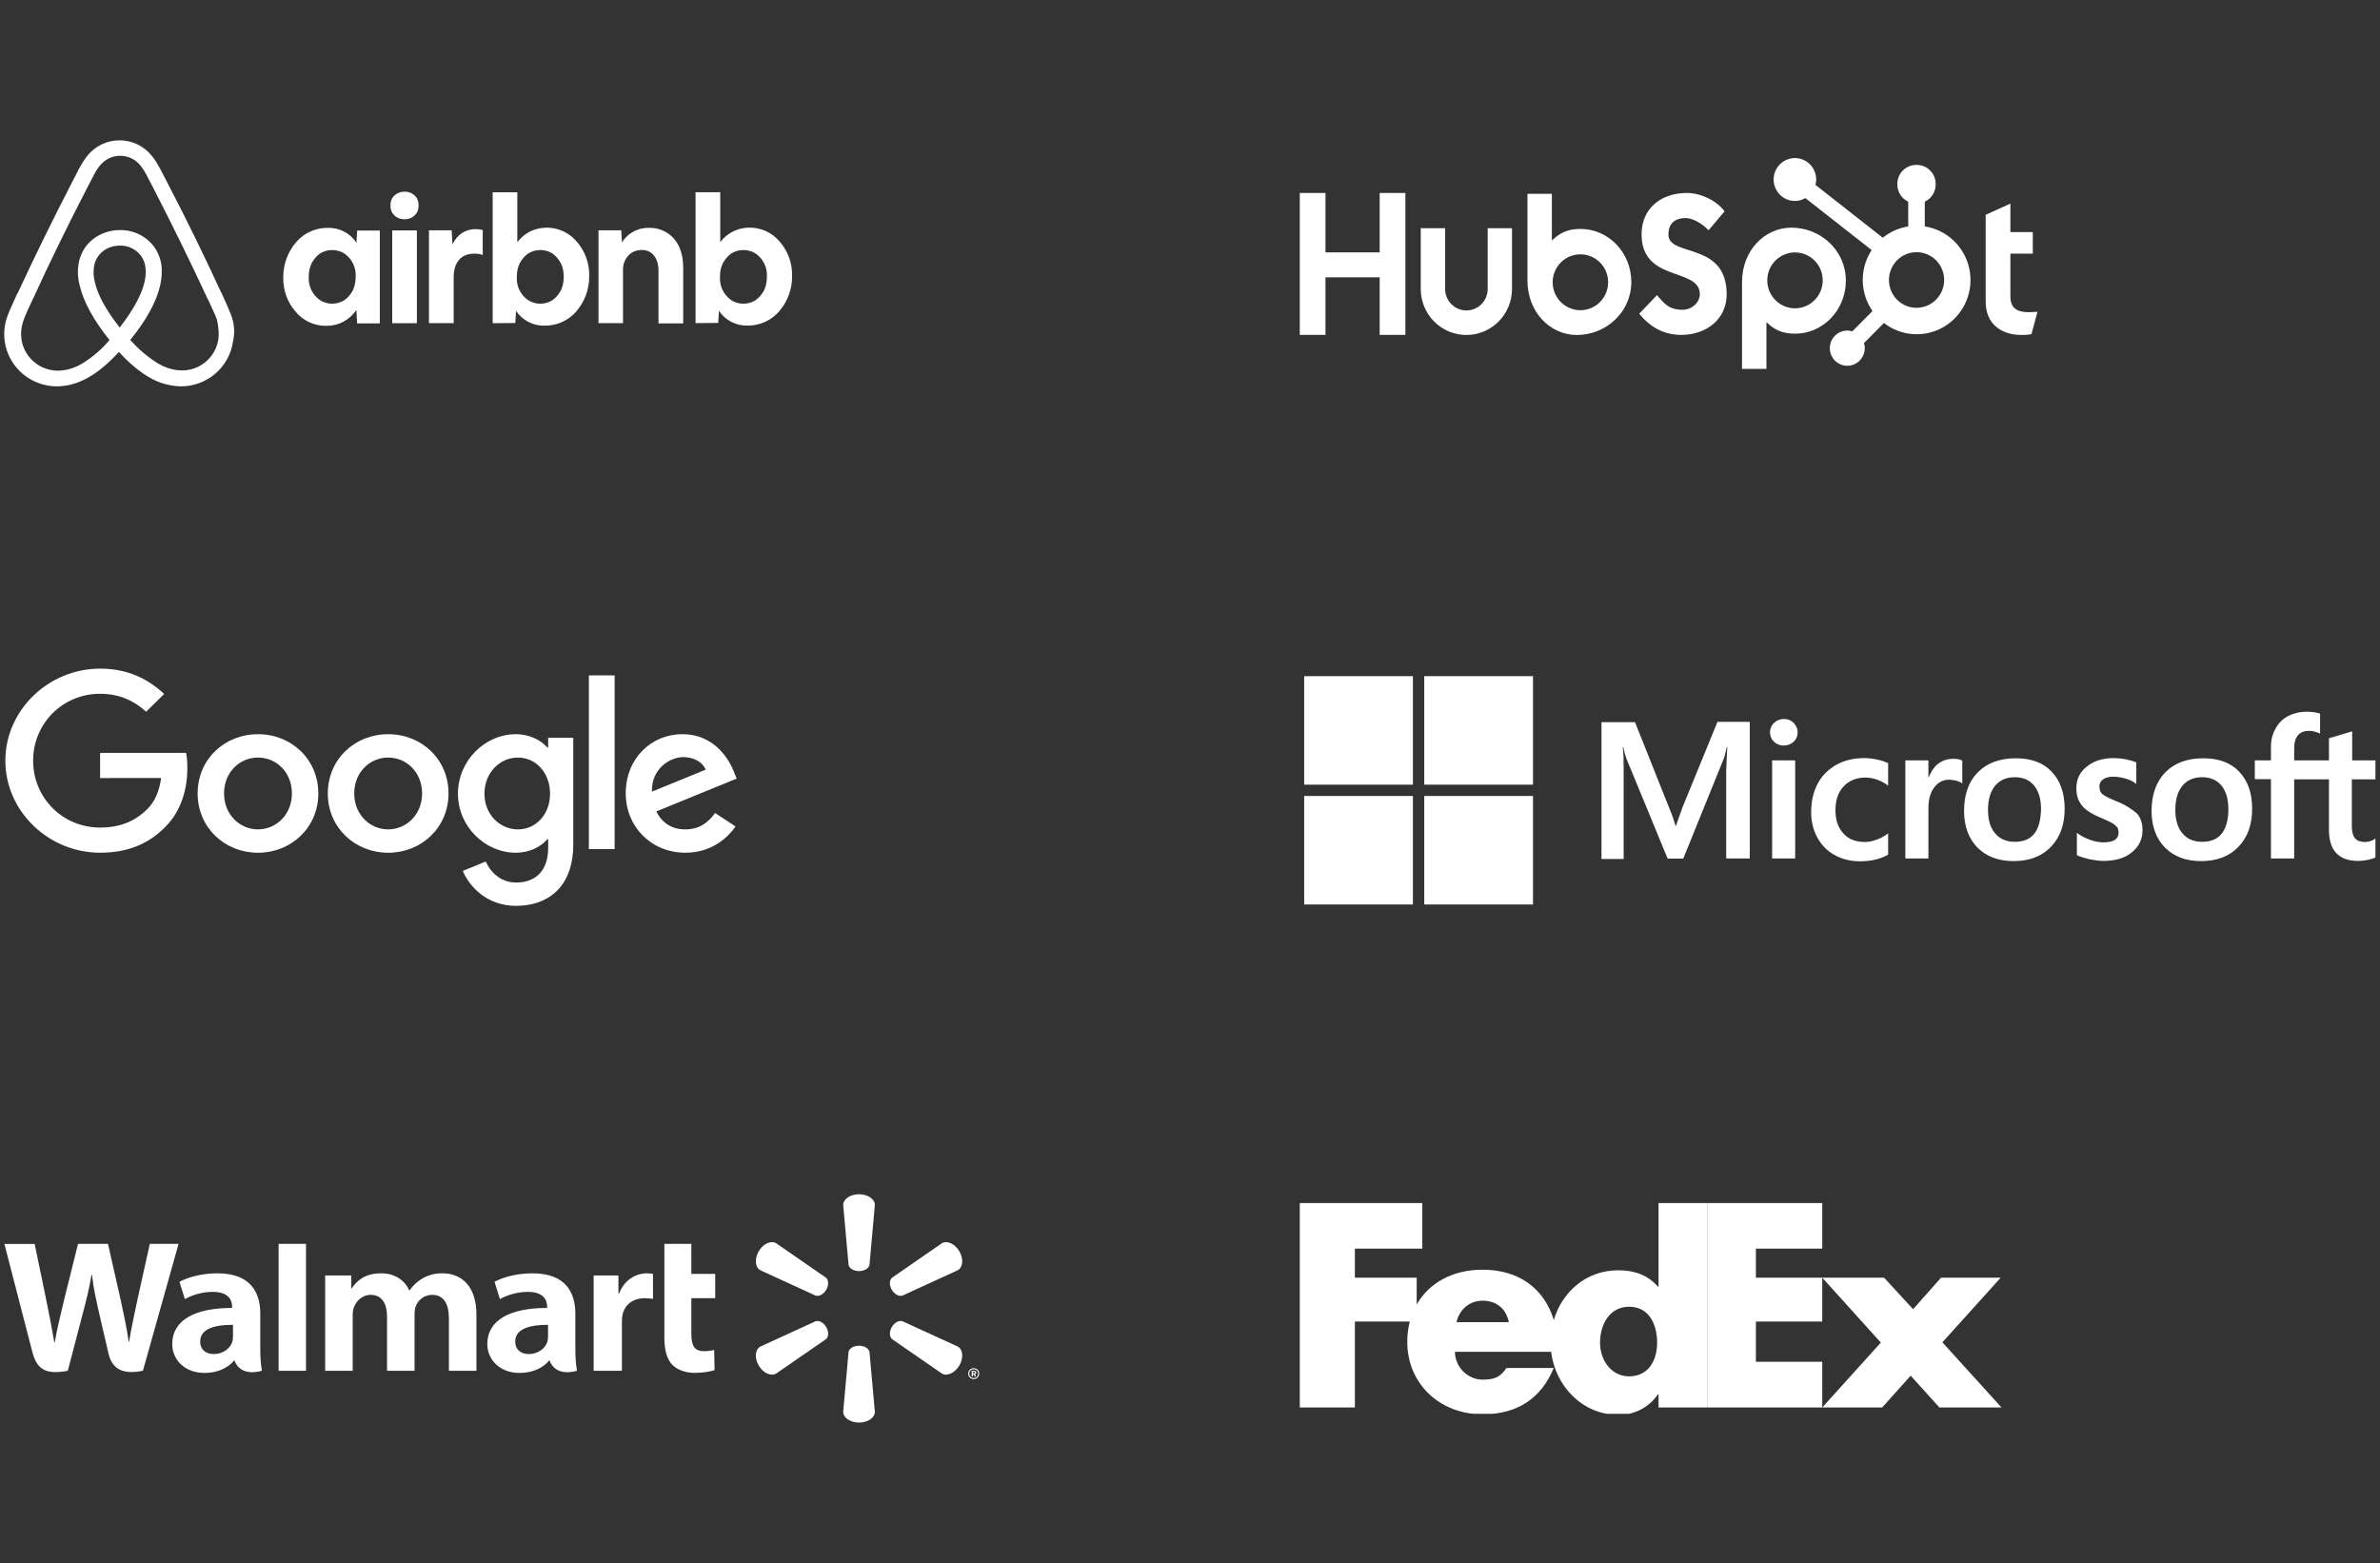 <svg width="271" height="178" viewBox="0 0 271 178" fill="none" xmlns="http://www.w3.org/2000/svg">
<rect x="0" y="0" width="271" height="178" fill="#333333" stroke="none"/>
<g clip-path="url(#clip0_11569_58643)">
<g clip-path="url(#clip1_11569_58643)">
<path d="M26.3 35.844C26.158 35.503 26.026 35.144 25.885 34.838L25.232 33.377L25.205 33.35C23.264 29.151 21.191 24.881 18.994 20.68L18.905 20.506C18.685 20.094 18.464 19.639 18.235 19.219C17.953 18.721 17.679 18.187 17.229 17.679C16.79 17.148 16.238 16.72 15.613 16.427C14.987 16.133 14.303 15.98 13.611 15.98C12.919 15.98 12.236 16.133 11.61 16.427C10.984 16.72 10.432 17.148 9.994 17.679C9.579 18.187 9.27 18.721 8.988 19.219C8.767 19.674 8.547 20.12 8.317 20.532L8.229 20.707C6.067 24.907 3.958 29.177 2.017 33.377L1.964 33.429C1.77 33.884 1.541 34.357 1.32 34.864C1.179 35.17 1.038 35.503 0.897 35.87C0.515 36.833 0.394 37.877 0.543 38.9C0.693 39.923 1.109 40.89 1.75 41.705C2.392 42.52 3.236 43.156 4.2 43.549C5.165 43.942 6.216 44.079 7.25 43.947C8.241 43.817 9.195 43.49 10.055 42.984C11.203 42.346 12.305 41.418 13.541 40.079C14.776 41.418 15.905 42.346 17.026 42.993C18.104 43.62 19.324 43.966 20.573 43.999C22.02 44.005 23.419 43.492 24.514 42.554C25.609 41.617 26.325 40.318 26.529 38.898C26.765 37.877 26.685 36.81 26.3 35.836V35.844ZM13.629 37.297C12.111 35.372 11.123 33.604 10.788 32.09C10.649 31.529 10.619 30.948 10.7 30.375C10.761 29.929 10.929 29.535 11.158 29.203C11.688 28.442 12.614 27.969 13.629 27.969C14.111 27.955 14.589 28.059 15.02 28.273C15.451 28.486 15.822 28.803 16.1 29.194C16.329 29.544 16.497 29.929 16.55 30.375C16.638 30.883 16.602 31.469 16.461 32.09C16.126 33.578 15.138 35.363 13.629 37.297ZM24.87 38.592C24.77 39.313 24.481 39.995 24.032 40.571C23.583 41.146 22.99 41.595 22.311 41.873C21.641 42.153 20.9 42.232 20.176 42.153C19.47 42.066 18.764 41.838 18.041 41.418C16.839 40.682 15.759 39.767 14.838 38.706C16.691 36.431 17.811 34.357 18.235 32.511C18.438 31.636 18.464 30.848 18.376 30.122C18.266 29.433 18.007 28.777 17.617 28.197C17.172 27.568 16.578 27.057 15.887 26.709C15.197 26.361 14.43 26.187 13.655 26.202C12.023 26.202 10.567 26.954 9.685 28.188C9.288 28.767 9.031 29.428 8.935 30.122C8.82 30.857 8.847 31.671 9.076 32.511C9.5 34.357 10.647 36.457 12.473 38.723C11.567 39.805 10.485 40.727 9.27 41.453C8.538 41.873 7.841 42.092 7.135 42.179C6.037 42.319 4.928 42.023 4.049 41.356C3.17 40.689 2.592 39.705 2.441 38.618C2.353 37.918 2.414 37.218 2.697 36.431C2.785 36.151 2.917 35.87 3.058 35.538C3.253 35.083 3.482 34.611 3.703 34.138L3.738 34.077C5.644 29.903 7.726 25.642 9.888 21.468L9.976 21.293C10.197 20.873 10.417 20.427 10.647 20.007C10.876 19.561 11.123 19.132 11.441 18.782C11.716 18.456 12.059 18.195 12.447 18.015C12.835 17.835 13.258 17.742 13.686 17.742C14.114 17.742 14.537 17.835 14.925 18.015C15.313 18.195 15.657 18.456 15.932 18.782C16.241 19.132 16.497 19.561 16.726 20.007C16.947 20.427 17.167 20.882 17.397 21.293L17.485 21.468C19.638 25.642 21.72 29.903 23.661 34.077L23.688 34.103C23.917 34.558 24.111 35.066 24.332 35.503C24.473 35.844 24.614 36.115 24.703 36.404C24.87 37.192 24.958 37.892 24.87 38.592ZM37.153 37.104C36.488 37.114 35.829 36.975 35.226 36.698C34.622 36.42 34.09 36.012 33.667 35.503C32.718 34.418 32.214 33.019 32.255 31.583C32.241 30.116 32.761 28.693 33.72 27.576C34.164 27.06 34.716 26.647 35.338 26.366C35.96 26.084 36.637 25.942 37.32 25.948C37.963 25.93 38.6 26.076 39.172 26.369C39.743 26.663 40.229 27.096 40.585 27.628L40.673 26.254H43.25V36.824H40.664L40.576 35.284C40.209 35.852 39.702 36.317 39.103 36.636C38.504 36.954 37.832 37.115 37.153 37.104ZM37.823 34.584C38.335 34.584 38.785 34.444 39.208 34.191C39.597 33.91 39.914 33.543 40.161 33.097C40.382 32.651 40.497 32.117 40.497 31.522C40.531 31.005 40.43 30.488 40.202 30.022C39.975 29.556 39.629 29.156 39.2 28.862C38.787 28.607 38.31 28.471 37.823 28.471C37.337 28.471 36.86 28.607 36.447 28.862C36.058 29.142 35.741 29.509 35.494 29.956C35.26 30.448 35.146 30.987 35.158 31.53C35.124 32.047 35.225 32.564 35.453 33.03C35.68 33.496 36.026 33.896 36.455 34.191C36.87 34.444 37.32 34.584 37.823 34.584ZM47.661 23.402C47.661 23.708 47.608 23.988 47.467 24.215C47.326 24.434 47.132 24.636 46.876 24.776C46.62 24.916 46.347 24.968 46.064 24.968C45.782 24.968 45.5 24.916 45.244 24.776C45.002 24.642 44.798 24.449 44.653 24.215C44.516 23.966 44.449 23.685 44.458 23.402C44.458 23.087 44.52 22.807 44.653 22.588C44.794 22.326 44.997 22.168 45.244 22.028C45.5 21.888 45.773 21.827 46.064 21.827C46.345 21.82 46.623 21.886 46.87 22.018C47.118 22.15 47.327 22.343 47.476 22.579C47.604 22.834 47.668 23.117 47.661 23.402ZM44.661 36.789V26.237H47.467V36.807H44.653L44.661 36.789ZM54.967 29.002V29.037C54.835 28.976 54.658 28.949 54.526 28.923C54.35 28.888 54.208 28.888 54.041 28.888C53.255 28.888 52.664 29.116 52.276 29.588C51.852 30.069 51.658 30.743 51.658 31.609V36.798H48.844V26.228H51.429L51.517 27.829C51.8 27.269 52.135 26.849 52.611 26.534C53.085 26.228 53.643 26.075 54.208 26.097C54.411 26.097 54.605 26.114 54.773 26.149C54.861 26.175 54.914 26.175 54.967 26.202V29.002ZM56.097 36.789V21.897H58.903V27.584C59.3 27.077 59.75 26.683 60.314 26.377C61.208 25.942 62.224 25.819 63.197 26.027C64.171 26.235 65.045 26.762 65.679 27.523C66.63 28.61 67.134 30.013 67.091 31.452C67.105 32.919 66.585 34.342 65.626 35.459C65.182 35.975 64.63 36.388 64.008 36.669C63.386 36.95 62.71 37.093 62.026 37.087C61.383 37.104 60.746 36.959 60.175 36.665C59.604 36.371 59.117 35.938 58.761 35.407L58.673 36.781L56.097 36.807V36.789ZM61.523 34.584C62.026 34.584 62.476 34.444 62.9 34.191C63.288 33.91 63.605 33.543 63.852 33.097C64.082 32.651 64.188 32.117 64.188 31.522C64.188 30.936 64.082 30.402 63.852 29.956C63.621 29.525 63.295 29.151 62.9 28.862C62.487 28.607 62.01 28.471 61.523 28.471C61.036 28.471 60.56 28.607 60.147 28.862C59.75 29.142 59.441 29.509 59.185 29.956C58.952 30.448 58.837 30.987 58.85 31.53C58.815 32.047 58.917 32.564 59.144 33.03C59.371 33.496 59.717 33.896 60.147 34.191C60.561 34.444 61.011 34.584 61.523 34.584ZM68.15 36.798V26.228H70.735L70.823 27.602C71.148 27.075 71.609 26.644 72.158 26.353C72.707 26.063 73.325 25.923 73.947 25.948C74.658 25.936 75.357 26.132 75.957 26.512C76.556 26.891 77.029 27.438 77.317 28.083C77.626 28.748 77.794 29.57 77.794 30.489V36.824H74.979V30.857C74.979 30.122 74.811 29.544 74.476 29.116C74.141 28.695 73.682 28.468 73.1 28.468C72.676 28.468 72.305 28.555 71.979 28.748C71.67 28.949 71.414 29.203 71.22 29.562C71.024 29.924 70.927 30.332 70.938 30.743V36.798H68.15ZM79.197 36.798V21.888H82.011V27.576C82.393 27.065 82.888 26.65 83.46 26.363C84.031 26.076 84.662 25.925 85.302 25.922C85.967 25.912 86.626 26.051 87.229 26.328C87.833 26.605 88.365 27.014 88.788 27.523C89.733 28.61 90.233 30.009 90.191 31.443C90.206 32.91 89.686 34.334 88.726 35.45C88.282 35.966 87.73 36.379 87.108 36.66C86.486 36.941 85.81 37.084 85.126 37.078C84.483 37.095 83.846 36.95 83.275 36.657C82.704 36.363 82.217 35.929 81.861 35.398L81.782 36.772L79.197 36.798ZM84.65 34.584C85.161 34.584 85.611 34.444 86.026 34.191C86.423 33.91 86.732 33.543 86.988 33.097C87.208 32.651 87.323 32.117 87.323 31.522C87.358 31.005 87.256 30.488 87.029 30.022C86.801 29.556 86.456 29.156 86.026 28.862C85.613 28.607 85.136 28.471 84.65 28.471C84.163 28.471 83.686 28.607 83.273 28.862C82.885 29.142 82.567 29.509 82.32 29.956C82.074 30.443 81.958 30.986 81.985 31.53C81.951 32.047 82.052 32.564 82.279 33.03C82.507 33.496 82.852 33.896 83.282 34.191C83.697 34.444 84.12 34.584 84.65 34.584Z" fill="white"/>
</g>
<g clip-path="url(#clip2_11569_58643)">
<path d="M157.097 21.973V28.742H150.928V21.973H148V38.133H150.928V31.583H157.097V38.133H160.025V21.973H157.097Z" fill="white"/>
<path d="M169.397 32.91C169.397 33.557 169.142 34.179 168.688 34.637C168.233 35.095 167.617 35.352 166.975 35.352C166.332 35.352 165.716 35.095 165.262 34.637C164.807 34.179 164.552 33.557 164.552 32.91V25.988H161.774V32.91C161.774 34.299 162.322 35.631 163.296 36.613C164.27 37.595 165.592 38.147 166.97 38.147C168.348 38.147 169.669 37.595 170.643 36.613C171.618 35.631 172.165 34.299 172.165 32.91V25.988H169.397V32.91Z" fill="white"/>
<path d="M189.979 26.7C189.979 25.282 190.91 24.832 191.93 24.832C192.752 24.832 193.838 25.462 194.548 26.227L196.368 24.067C195.46 22.829 193.617 21.973 192.109 21.973C189.096 21.973 186.917 23.752 186.917 26.7C186.917 32.171 193.551 30.436 193.551 33.498C193.551 34.442 192.642 35.276 191.6 35.276C189.957 35.276 189.425 34.467 188.67 33.61L186.651 35.726C187.943 37.324 189.535 38.136 191.444 38.136C194.306 38.136 196.609 36.335 196.609 33.521C196.609 27.447 189.974 29.334 189.974 26.7" fill="white"/>
<path d="M231.023 35.552C229.381 35.552 228.915 34.836 228.915 33.74V28.888H231.466V26.429H228.915V23.186L226.099 24.46V34.343C226.099 36.871 227.829 38.145 230.202 38.145C230.574 38.152 230.946 38.122 231.313 38.056L232 35.506C231.69 35.528 231.334 35.549 231.023 35.549" fill="white"/>
<path d="M179.971 26.069C178.595 26.069 177.635 26.471 176.706 27.39V22.07H173.924V31.929C173.924 35.62 176.572 38.148 179.546 38.148C182.846 38.148 185.749 35.575 185.749 32.11C185.749 28.688 183.077 26.071 179.971 26.071V26.069ZM179.953 35.326C179.329 35.326 178.719 35.14 178.2 34.79C177.681 34.441 177.276 33.944 177.037 33.362C176.798 32.781 176.736 32.141 176.857 31.524C176.979 30.907 177.28 30.34 177.721 29.895C178.163 29.45 178.725 29.147 179.338 29.024C179.95 28.901 180.585 28.964 181.161 29.205C181.738 29.446 182.231 29.854 182.578 30.377C182.925 30.9 183.11 31.515 183.11 32.145C183.11 32.989 182.777 33.798 182.185 34.395C181.593 34.991 180.791 35.326 179.953 35.326Z" fill="white"/>
<path d="M210.179 31.962C210.179 28.491 207.282 25.924 203.976 25.924C201.002 25.924 198.355 28.452 198.355 32.143V42.007H201.137V36.681C202.064 37.598 203.025 38.001 204.4 38.001C207.506 38.001 210.178 35.385 210.178 31.962H210.179ZM207.545 31.927C207.545 32.556 207.36 33.172 207.013 33.695C206.666 34.218 206.173 34.626 205.596 34.867C205.019 35.107 204.385 35.17 203.772 35.048C203.16 34.925 202.598 34.622 202.156 34.177C201.715 33.732 201.414 33.165 201.292 32.548C201.171 31.931 201.233 31.291 201.472 30.709C201.711 30.128 202.115 29.631 202.635 29.282C203.154 28.932 203.764 28.745 204.388 28.745C205.225 28.745 206.028 29.081 206.62 29.677C207.212 30.274 207.545 31.083 207.545 31.927Z" fill="white"/>
<path d="M219.167 25.787V22.97C219.536 22.796 219.849 22.52 220.069 22.174C220.289 21.828 220.406 21.426 220.408 21.015V20.95C220.408 20.374 220.181 19.823 219.778 19.416C219.374 19.009 218.827 18.78 218.256 18.78H218.191C217.621 18.78 217.073 19.009 216.67 19.416C216.266 19.823 216.039 20.374 216.039 20.95V21.015C216.041 21.426 216.159 21.828 216.378 22.174C216.598 22.52 216.911 22.796 217.28 22.97V25.787C216.219 25.951 215.219 26.395 214.382 27.073L206.717 21.055C206.771 20.857 206.8 20.652 206.803 20.447C206.804 19.963 206.663 19.49 206.397 19.088C206.131 18.685 205.753 18.371 205.31 18.186C204.867 18 204.38 17.951 203.909 18.044C203.438 18.138 203.006 18.37 202.666 18.711C202.327 19.053 202.095 19.488 202.001 19.962C201.907 20.436 201.954 20.928 202.137 21.375C202.32 21.821 202.63 22.203 203.029 22.473C203.427 22.742 203.896 22.886 204.376 22.886C204.795 22.884 205.207 22.772 205.569 22.559L213.118 28.479C212.44 29.511 212.086 30.726 212.102 31.964C212.119 33.203 212.505 34.407 213.211 35.421L210.915 37.735C210.73 37.675 210.536 37.643 210.341 37.641C209.948 37.641 209.563 37.759 209.236 37.98C208.908 38.2 208.653 38.514 208.503 38.88C208.352 39.247 208.313 39.651 208.39 40.04C208.467 40.429 208.656 40.787 208.935 41.067C209.213 41.348 209.568 41.539 209.954 41.617C210.34 41.694 210.741 41.654 211.104 41.503C211.468 41.351 211.779 41.094 211.998 40.764C212.217 40.434 212.334 40.046 212.334 39.649C212.332 39.453 212.301 39.258 212.241 39.071L214.513 36.782C215.253 37.356 216.114 37.752 217.03 37.939C217.946 38.126 218.892 38.1 219.797 37.861C220.701 37.623 221.539 37.179 222.246 36.564C222.954 35.949 223.513 35.179 223.88 34.312C224.246 33.446 224.412 32.507 224.363 31.566C224.313 30.625 224.052 29.708 223.597 28.886C223.142 28.063 222.506 27.356 221.738 26.819C220.971 26.282 220.091 25.929 219.167 25.787ZM218.226 35.052C217.605 35.051 216.997 34.865 216.481 34.517C215.965 34.169 215.562 33.674 215.325 33.095C215.088 32.516 215.026 31.88 215.147 31.265C215.269 30.651 215.568 30.087 216.007 29.645C216.447 29.202 217.006 28.9 217.616 28.778C218.225 28.656 218.857 28.719 219.431 28.958C220.005 29.198 220.496 29.604 220.841 30.124C221.186 30.645 221.371 31.257 221.371 31.883C221.371 32.723 221.04 33.529 220.451 34.123C219.861 34.717 219.062 35.05 218.229 35.05" fill="white"/>
</g>
<g clip-path="url(#clip3_11569_58643)">
<path d="M36.246 90.36C36.246 94.246 33.161 97.11 29.375 97.11C25.589 97.11 22.504 94.246 22.504 90.36C22.504 86.446 25.589 83.609 29.375 83.609C33.161 83.609 36.246 86.446 36.246 90.36ZM33.238 90.36C33.238 87.931 31.45 86.269 29.375 86.269C27.3 86.269 25.512 87.931 25.512 90.36C25.512 92.764 27.3 94.45 29.375 94.45C31.45 94.45 33.238 92.761 33.238 90.36Z" fill="white"/>
<path d="M51.07 90.36C51.07 94.246 47.985 97.11 44.199 97.11C40.412 97.11 37.327 94.246 37.327 90.36C37.327 86.449 40.412 83.609 44.199 83.609C47.985 83.609 51.07 86.446 51.07 90.36ZM48.062 90.36C48.062 87.931 46.274 86.269 44.199 86.269C42.123 86.269 40.335 87.931 40.335 90.36C40.335 92.764 42.123 94.45 44.199 94.45C46.274 94.45 48.062 92.761 48.062 90.36Z" fill="white"/>
<path d="M65.276 84.017V96.136C65.276 101.122 62.292 103.158 58.766 103.158C55.446 103.158 53.448 100.969 52.694 99.18L55.313 98.106C55.779 99.204 56.922 100.501 58.763 100.501C61.02 100.501 62.419 99.128 62.419 96.544V95.573H62.314C61.641 96.392 60.344 97.107 58.707 97.107C55.282 97.107 52.145 94.167 52.145 90.384C52.145 86.574 55.282 83.609 58.707 83.609C60.341 83.609 61.638 84.325 62.314 85.119H62.419V84.02H65.276V84.017ZM62.632 90.384C62.632 88.007 61.023 86.269 58.976 86.269C56.9 86.269 55.162 88.007 55.162 90.384C55.162 92.737 56.9 94.45 58.976 94.45C61.023 94.45 62.632 92.737 62.632 90.384Z" fill="white"/>
<path d="M69.985 76.912V96.695H67.052V76.912H69.985Z" fill="white"/>
<path d="M81.418 92.581L83.753 94.115C82.999 95.213 81.183 97.106 78.046 97.106C74.154 97.106 71.249 94.142 71.249 90.356C71.249 86.342 74.179 83.606 77.709 83.606C81.264 83.606 83.002 86.393 83.57 87.9L83.882 88.667L74.726 92.404C75.427 93.758 76.517 94.449 78.046 94.449C79.577 94.449 80.64 93.707 81.418 92.581ZM74.232 90.152L80.353 87.647C80.016 86.804 79.003 86.217 77.811 86.217C76.282 86.217 74.154 87.547 74.232 90.152Z" fill="white"/>
<path d="M11.399 88.603V85.739H21.191C21.287 86.238 21.336 86.828 21.336 87.467C21.336 89.616 20.74 92.273 18.82 94.166C16.951 96.083 14.564 97.106 11.402 97.106C5.54 97.106 0.611 92.401 0.611 86.624C0.611 80.848 5.54 76.143 11.402 76.143C14.644 76.143 16.954 77.397 18.69 79.031L16.639 81.052C15.395 79.901 13.709 79.007 11.399 79.007C7.118 79.007 3.771 82.406 3.771 86.624C3.771 90.843 7.118 94.242 11.399 94.242C14.175 94.242 15.756 93.143 16.769 92.145C17.59 91.336 18.131 90.179 18.344 88.6L11.399 88.603Z" fill="white"/>
</g>
<g clip-path="url(#clip4_11569_58643)">
<path d="M191.564 91.975L190.836 94.031H190.776C190.655 93.567 190.432 92.862 190.069 92.015L186.171 82.24H182.353V97.82H184.878V88.206C184.878 87.601 184.878 86.916 184.858 86.069C184.837 85.646 184.797 85.324 184.777 85.082H184.837C184.959 85.686 185.1 86.13 185.201 86.412L189.887 97.779H191.665L196.31 86.311C196.411 86.049 196.512 85.525 196.613 85.082H196.674C196.613 86.231 196.573 87.258 196.553 87.883V97.759H199.239V82.2H195.563L191.564 91.975ZM201.784 86.593H204.41V97.759H201.784V86.593ZM203.117 81.877C202.673 81.877 202.309 82.038 202.006 82.32C201.703 82.603 201.542 82.966 201.542 83.409C201.542 83.832 201.703 84.195 202.006 84.477C202.309 84.759 202.673 84.9 203.117 84.9C203.562 84.9 203.945 84.739 204.228 84.477C204.531 84.195 204.693 83.832 204.693 83.409C204.693 82.986 204.531 82.623 204.228 82.32C203.966 82.038 203.582 81.877 203.117 81.877ZM213.722 86.493C213.237 86.392 212.732 86.331 212.247 86.331C211.055 86.331 209.965 86.593 209.056 87.117C208.147 87.641 207.42 88.367 206.955 89.274C206.47 90.201 206.228 91.269 206.228 92.499C206.228 93.567 206.47 94.514 206.935 95.381C207.399 96.228 208.046 96.913 208.914 97.376C209.742 97.84 210.712 98.082 211.803 98.082C213.055 98.082 214.125 97.82 214.974 97.336L214.994 97.316V94.897L214.893 94.978C214.509 95.26 214.065 95.502 213.621 95.643C213.156 95.804 212.732 95.885 212.368 95.885C211.318 95.885 210.49 95.583 209.904 94.917C209.298 94.272 208.995 93.386 208.995 92.277C208.995 91.128 209.298 90.221 209.924 89.556C210.55 88.891 211.378 88.549 212.388 88.549C213.237 88.549 214.105 88.831 214.893 89.395L214.994 89.476V86.916L214.974 86.896C214.63 86.755 214.247 86.593 213.722 86.493ZM222.387 86.412C221.74 86.412 221.134 86.614 220.609 87.037C220.165 87.4 219.862 87.924 219.599 88.549H219.579V86.593H216.953V97.759H219.579V92.055C219.579 91.088 219.781 90.282 220.225 89.697C220.67 89.093 221.235 88.79 221.922 88.79C222.165 88.79 222.407 88.851 222.71 88.891C222.993 88.972 223.195 89.052 223.336 89.153L223.437 89.234V86.614L223.376 86.593C223.195 86.472 222.831 86.412 222.387 86.412ZM229.537 86.352C227.699 86.352 226.224 86.896 225.194 87.964C224.144 89.032 223.639 90.504 223.639 92.358C223.639 94.091 224.164 95.502 225.174 96.53C226.184 97.538 227.558 98.062 229.274 98.062C231.072 98.062 232.506 97.517 233.536 96.429C234.587 95.341 235.092 93.889 235.092 92.096C235.092 90.322 234.607 88.911 233.617 87.883C232.668 86.855 231.274 86.352 229.537 86.352ZM231.638 94.938C231.153 95.562 230.385 95.865 229.436 95.865C228.487 95.865 227.719 95.562 227.174 94.897C226.628 94.272 226.366 93.365 226.366 92.217C226.366 91.028 226.649 90.121 227.174 89.476C227.719 88.831 228.467 88.508 229.416 88.508C230.345 88.508 231.072 88.811 231.597 89.435C232.122 90.06 232.405 90.967 232.405 92.156C232.365 93.365 232.143 94.313 231.638 94.938ZM240.949 91.229C240.121 90.886 239.596 90.624 239.354 90.403C239.152 90.201 239.051 89.919 239.051 89.556C239.051 89.254 239.172 88.952 239.475 88.75C239.778 88.549 240.121 88.448 240.626 88.448C241.071 88.448 241.535 88.528 241.979 88.649C242.424 88.77 242.828 88.952 243.151 89.193L243.252 89.274V86.815L243.191 86.795C242.888 86.674 242.484 86.553 242 86.452C241.515 86.372 241.071 86.331 240.707 86.331C239.455 86.331 238.424 86.634 237.617 87.299C236.809 87.924 236.425 88.77 236.425 89.758C236.425 90.282 236.506 90.745 236.687 91.128C236.869 91.511 237.132 91.874 237.495 92.176C237.859 92.459 238.384 92.781 239.111 93.083C239.717 93.345 240.182 93.547 240.465 93.708C240.747 93.869 240.929 94.051 241.071 94.192C241.171 94.353 241.232 94.555 241.232 94.817C241.232 95.562 240.667 95.925 239.515 95.925C239.071 95.925 238.606 95.845 238.061 95.663C237.516 95.482 237.011 95.22 236.586 94.917L236.485 94.837V97.397L236.546 97.417C236.93 97.598 237.394 97.719 237.96 97.86C238.525 97.961 239.03 98.041 239.475 98.041C240.828 98.041 241.939 97.739 242.727 97.074C243.535 96.429 243.959 95.603 243.959 94.534C243.959 93.789 243.757 93.124 243.313 92.62C242.727 92.136 242 91.632 240.949 91.229ZM250.887 86.352C249.049 86.352 247.574 86.896 246.544 87.964C245.514 89.032 244.989 90.504 244.989 92.358C244.989 94.091 245.514 95.502 246.524 96.53C247.534 97.538 248.908 98.062 250.624 98.062C252.422 98.062 253.856 97.517 254.886 96.429C255.937 95.341 256.442 93.889 256.442 92.096C256.442 90.322 255.957 88.911 254.967 87.883C254.018 86.855 252.624 86.352 250.887 86.352ZM252.968 94.938C252.483 95.562 251.715 95.865 250.766 95.865C249.796 95.865 249.049 95.562 248.504 94.897C247.958 94.272 247.696 93.365 247.696 92.217C247.696 91.028 247.978 90.121 248.504 89.476C249.049 88.831 249.796 88.508 250.746 88.508C251.655 88.508 252.402 88.811 252.927 89.435C253.452 90.06 253.735 90.967 253.735 92.156C253.735 93.365 253.472 94.313 252.968 94.938ZM270.48 88.75V86.593H267.834V83.288L267.753 83.308L265.248 84.054L265.188 84.074V86.593H261.229V85.183C261.229 84.538 261.39 84.034 261.673 83.711C261.956 83.389 262.38 83.228 262.905 83.228C263.269 83.228 263.653 83.308 264.077 83.49L264.178 83.55V81.272L264.117 81.252C263.754 81.131 263.269 81.051 262.643 81.051C261.855 81.051 261.168 81.232 260.542 81.534C259.916 81.877 259.451 82.341 259.108 82.966C258.765 83.57 258.583 84.255 258.583 85.041V86.593H256.745V88.73H258.583V97.759H261.229V88.75H265.188V94.494C265.188 96.852 266.299 98.041 268.521 98.041C268.884 98.041 269.268 97.981 269.631 97.921C270.015 97.84 270.298 97.739 270.46 97.659L270.48 97.638V95.482L270.379 95.562C270.217 95.663 270.076 95.744 269.833 95.804C269.631 95.865 269.45 95.885 269.308 95.885C268.783 95.885 268.42 95.764 268.157 95.462C267.915 95.18 267.793 94.716 267.793 94.031V88.75H270.48Z" fill="white"/>
<path d="M148.5 77H160.882V89.355H148.5V77Z" fill="white"/>
<path d="M162.174 77H174.556V89.355H162.174V77Z" fill="white"/>
<path d="M148.5 90.644H160.882V103H148.5V90.644Z" fill="white"/>
<path d="M162.174 90.644H174.556V103H162.174V90.644Z" fill="white"/>
</g>
<g clip-path="url(#clip5_11569_58643)">
<path d="M40.002 145.248V146.721H40.047C40.577 145.933 41.457 145.004 43.408 145.004C44.926 145.004 46.091 145.776 46.59 146.943H46.635C47.061 146.353 47.55 145.907 48.097 145.59C48.745 145.215 49.466 145 50.374 145C52.429 145 54.248 146.337 54.248 149.708V156.1H51.115V150.154C51.115 148.446 50.499 147.458 49.216 147.458C48.277 147.458 47.595 148.052 47.335 148.782C47.245 149.033 47.203 149.375 47.203 149.662V156.104H44.07V149.913C44.07 148.462 43.478 147.455 42.213 147.455C41.201 147.455 40.567 148.205 40.307 148.847C40.196 149.121 40.161 149.437 40.161 149.734V156.1H37.025V145.248H40.002ZM70.418 145.248V147.295H70.504C71.079 145.73 72.445 145.004 73.644 145.004C73.945 145.004 74.112 145.026 74.354 145.072V147.915C74.067 147.876 73.8 147.836 73.425 147.836C72.067 147.836 71.121 148.58 70.882 149.743C70.83 149.985 70.813 150.245 70.813 150.545V156.104H67.597V145.248H70.418ZM78.721 141.652V145.069H81.438V147.833H78.721V151.911C78.721 153.232 79.078 153.87 80.138 153.87C80.637 153.87 81.004 153.812 81.323 153.737L81.365 156.029C80.939 156.178 80.031 156.341 79.109 156.341C78.024 156.341 77.12 155.986 76.569 155.435C75.938 154.806 75.647 153.776 75.647 152.309V141.652H78.721ZM34.842 156.1H31.723V141.652H34.842V156.1ZM26.525 152.224C26.525 152.423 26.508 152.632 26.449 152.811C26.206 153.564 25.378 154.2 24.345 154.2C23.482 154.2 22.796 153.74 22.796 152.765C22.796 151.276 24.543 150.862 26.529 150.871V152.224H26.525ZM29.64 149.626C29.64 147.165 28.525 145.004 24.751 145.004C22.814 145.004 21.275 145.515 20.436 145.972L21.05 147.947C21.816 147.491 23.039 147.116 24.196 147.116C26.113 147.113 26.424 148.136 26.424 148.792V148.948C22.249 148.941 19.612 150.301 19.612 153.072C19.612 154.764 20.953 156.348 23.288 156.348C24.727 156.348 25.925 155.81 26.646 154.946H26.716C26.716 154.946 27.194 156.821 29.821 156.104C29.682 155.321 29.637 154.49 29.637 153.489V149.626H29.64ZM3.945 141.652C4.267 143.181 5.182 147.621 5.182 147.621C5.566 149.447 5.92 151.36 6.187 152.873H6.235C6.495 151.266 6.904 149.743 7.341 147.859L8.883 141.652H12.296L13.738 148.019C14.116 149.789 14.417 151.155 14.656 152.801H14.701C14.961 151.139 15.301 149.717 15.671 147.898L17.058 141.652H20.332L16.274 156.1C13.689 156.632 12.698 155.654 12.345 154.102C11.991 152.547 11.298 149.59 11.298 149.59C10.941 147.97 10.664 146.829 10.47 145.167H10.421C10.144 146.813 9.853 147.967 9.423 149.587L7.722 156.104C5.081 156.599 4.166 155.866 3.66 153.874C3.224 152.169 0.5 141.656 0.5 141.656H3.945V141.652ZM62.399 152.224C62.399 152.423 62.381 152.632 62.322 152.811C62.08 153.564 61.252 154.2 60.219 154.2C59.356 154.2 58.67 153.74 58.67 152.765C58.67 151.276 60.416 150.862 62.402 150.871V152.224H62.399ZM65.514 149.626C65.514 147.165 64.398 145.004 60.624 145.004C58.687 145.004 57.149 145.515 56.31 145.972L56.923 147.947C57.689 147.491 58.913 147.116 60.07 147.116C61.983 147.113 62.298 148.136 62.298 148.792V148.948C58.126 148.941 55.489 150.301 55.489 153.072C55.489 154.764 56.833 156.348 59.166 156.348C60.6 156.348 61.803 155.81 62.52 154.946H62.593C62.593 154.946 63.071 156.821 65.698 156.104C65.559 155.321 65.514 154.49 65.514 153.489V149.626Z" fill="white"/>
<path d="M94.08 151.124C94.388 151.652 94.367 152.241 94.039 152.51L88.367 156.428C87.776 156.765 86.892 156.356 86.391 155.502C85.887 154.644 85.977 153.687 86.567 153.35L92.847 150.471C93.241 150.321 93.773 150.596 94.08 151.124ZM101.545 151.124C101.856 150.596 102.384 150.324 102.778 150.467L109.061 153.347C109.652 153.684 109.738 154.64 109.237 155.498C108.733 156.353 107.845 156.758 107.258 156.424L101.586 152.506C101.262 152.241 101.237 151.648 101.545 151.124ZM97.811 153.248C98.429 153.248 98.937 153.561 99.006 153.973L99.617 160.775C99.617 161.449 98.82 162 97.814 162C96.813 162 96.011 161.449 96.011 160.775L96.619 153.973C96.688 153.561 97.196 153.248 97.811 153.248ZM101.586 145.494L107.258 141.572C107.845 141.235 108.733 141.64 109.237 142.498C109.738 143.356 109.652 144.313 109.061 144.65L102.778 147.533C102.384 147.676 101.852 147.404 101.545 146.876C101.237 146.348 101.262 145.759 101.586 145.494ZM92.847 147.533L86.567 144.65C85.98 144.313 85.89 143.356 86.391 142.498C86.892 141.64 87.78 141.235 88.367 141.572L94.039 145.494C94.367 145.756 94.388 146.348 94.08 146.876C93.773 147.404 93.241 147.676 92.847 147.533ZM96.619 144.027L96.011 137.225C96.011 136.551 96.809 136 97.814 136C98.82 136 99.617 136.551 99.617 137.225L99.006 144.027C98.937 144.435 98.429 144.752 97.811 144.752C97.196 144.752 96.688 144.435 96.619 144.027ZM110.771 156.4V156.23H110.927C110.978 156.23 111.013 156.264 111.013 156.315C111.013 156.363 110.978 156.4 110.927 156.4H110.771ZM110.643 156.71C110.643 156.727 110.657 156.744 110.678 156.744H110.744C110.761 156.744 110.778 156.727 110.778 156.71V156.516H110.885L110.972 156.72C110.978 156.734 110.989 156.744 111.003 156.744H111.082C111.106 156.744 111.124 156.72 111.113 156.697C111.082 156.635 111.051 156.571 111.02 156.506C111.072 156.489 111.151 156.438 111.151 156.315C111.151 156.186 111.044 156.111 110.937 156.111H110.678C110.661 156.111 110.643 156.128 110.643 156.145V156.71ZM110.364 156.428C110.364 156.152 110.592 155.927 110.871 155.927C111.151 155.927 111.379 156.148 111.379 156.428C111.379 156.703 111.155 156.928 110.871 156.928C110.588 156.928 110.364 156.703 110.364 156.428ZM110.243 156.428C110.243 156.768 110.522 157.047 110.871 157.047C111.217 157.047 111.5 156.768 111.5 156.428C111.5 156.087 111.217 155.808 110.871 155.808C110.522 155.808 110.243 156.087 110.243 156.428Z" fill="white"/>
</g>
<g clip-path="url(#clip6_11569_58643)">
<path d="M207.491 160.281L214.163 152.892L207.491 145.502H214.53L217.835 149.092L221.017 145.502H227.81L221.17 152.862L227.902 160.281H220.833L217.559 156.662L214.315 160.281H207.491Z" fill="white"/>
<path d="M207.491 142.189H199.935V145.502H207.491V150.495H199.935V155.078H207.491V160.282H194.381V137H207.491V142.189Z" fill="white"/>
<path d="M188.851 137V146.528H188.79C187.566 145.141 186.036 144.659 184.261 144.659C180.625 144.659 177.886 147.095 176.925 150.316C175.829 146.767 173.001 144.592 168.808 144.592C165.403 144.592 162.715 146.099 161.312 148.554V145.503H154.274V142.19H161.954V137H148V160.282H154.274V150.495H160.527C160.341 151.214 160.241 151.984 160.241 152.796C160.241 157.653 164.005 161.06 168.808 161.06C172.848 161.06 175.51 159.191 176.918 155.783H171.541C170.814 156.807 170.262 157.111 168.808 157.111C167.122 157.111 165.669 155.661 165.669 153.942H176.616C177.091 157.8 180.139 161.127 184.323 161.127C186.127 161.127 187.779 160.252 188.79 158.774H188.851V160.281H194.381V137H188.851ZM165.843 150.565C166.192 149.086 167.356 148.12 168.808 148.12C170.407 148.12 171.512 149.056 171.802 150.565C171.925 150.565 165.843 150.565 165.843 150.565ZM185.495 156.737C183.456 156.737 182.189 154.865 182.189 152.91C182.189 150.82 183.291 148.81 185.495 148.81C187.779 148.81 188.69 150.82 188.69 152.91C188.689 154.891 187.725 156.737 185.495 156.737Z" fill="white"/>
</g>
</g>
<defs>
<clipPath id="clip0_11569_58643">
<rect width="270" height="178" fill="white" transform="translate(0.5)"/>
</clipPath>
<clipPath id="clip1_11569_58643">
<rect width="90" height="28" fill="white" transform="translate(0.5 16)"/>
</clipPath>
<clipPath id="clip2_11569_58643">
<rect width="84" height="24" fill="white" transform="translate(148 18)"/>
</clipPath>
<clipPath id="clip3_11569_58643">
<rect width="84" height="28" fill="white" transform="translate(0.5 76)"/>
</clipPath>
<clipPath id="clip4_11569_58643">
<rect width="122" height="26" fill="white" transform="translate(148.5 77)"/>
</clipPath>
<clipPath id="clip5_11569_58643">
<rect width="111" height="26" fill="white" transform="translate(0.5 136)"/>
</clipPath>
<clipPath id="clip6_11569_58643">
<rect width="80" height="24" fill="white" transform="translate(148 137)"/>
</clipPath>
</defs>
</svg>
